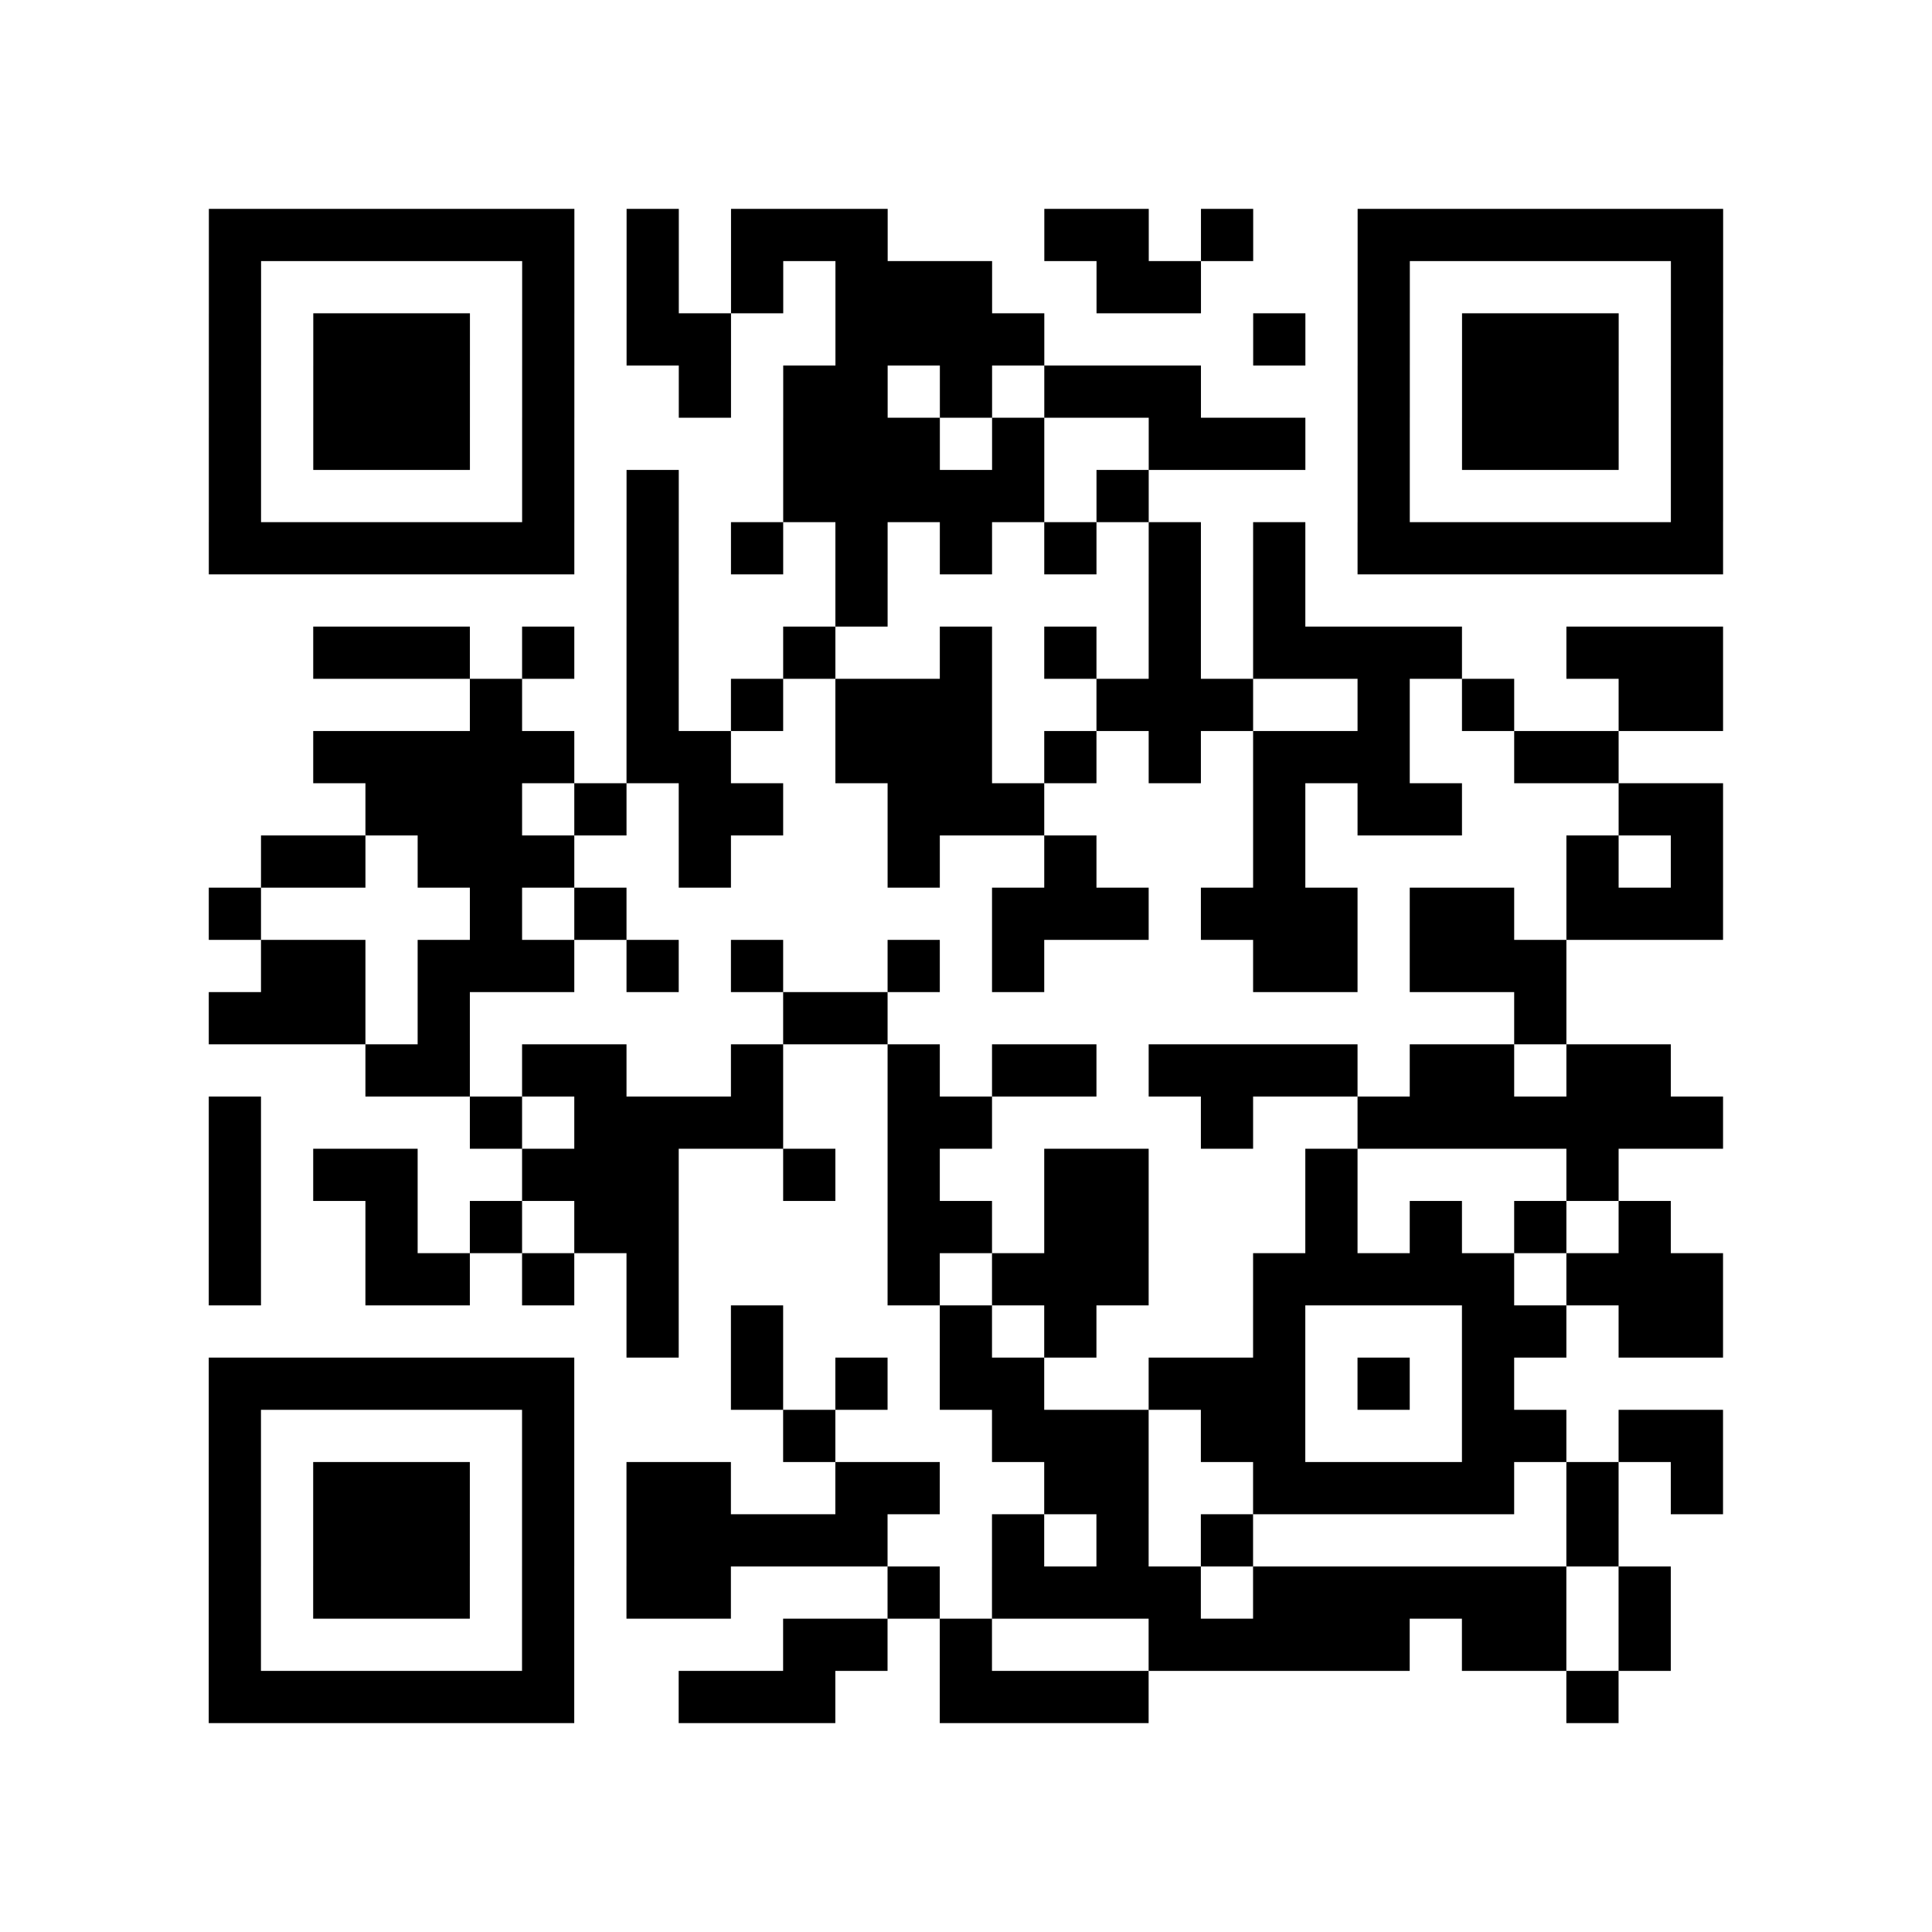 <?xml version="1.0" encoding="UTF-8"?>
<svg xmlns="http://www.w3.org/2000/svg" height="296" width="296" class="pyqrcode"><path transform="scale(8)" stroke="#000" class="pyqrline" d="M4 4.5h7m1 0h1m1 0h3m3 0h2m1 0h1m2 0h7m-29 1h1m5 0h1m1 0h1m1 0h1m1 0h3m2 0h2m3 0h1m5 0h1m-29 1h1m1 0h3m1 0h1m1 0h2m2 0h4m4 0h1m1 0h1m1 0h3m1 0h1m-29 1h1m1 0h3m1 0h1m2 0h1m1 0h2m1 0h1m1 0h3m3 0h1m1 0h3m1 0h1m-29 1h1m1 0h3m1 0h1m4 0h3m1 0h1m2 0h3m1 0h1m1 0h3m1 0h1m-29 1h1m5 0h1m1 0h1m2 0h5m1 0h1m4 0h1m5 0h1m-29 1h7m1 0h1m1 0h1m1 0h1m1 0h1m1 0h1m1 0h1m1 0h1m1 0h7m-21 1h1m3 0h1m5 0h1m1 0h1m-19 1h3m1 0h1m1 0h1m2 0h1m2 0h1m1 0h1m1 0h1m1 0h4m2 0h3m-24 1h1m2 0h1m1 0h1m1 0h3m2 0h3m2 0h1m1 0h1m2 0h2m-27 1h5m1 0h2m2 0h3m1 0h1m1 0h1m1 0h3m2 0h2m-24 1h3m1 0h1m1 0h2m2 0h3m4 0h1m1 0h2m3 0h2m-28 1h2m1 0h3m2 0h1m3 0h1m2 0h1m3 0h1m5 0h1m1 0h1m-29 1h1m4 0h1m1 0h1m7 0h3m1 0h3m1 0h2m1 0h3m-28 1h2m1 0h3m1 0h1m1 0h1m2 0h1m1 0h1m4 0h2m1 0h3m-26 1h3m1 0h1m6 0h2m12 0h1m-23 1h2m1 0h2m2 0h1m2 0h1m1 0h2m1 0h4m1 0h2m1 0h2m-28 1h1m4 0h1m1 0h4m2 0h2m4 0h1m2 0h7m-29 1h1m1 0h2m2 0h3m2 0h1m1 0h1m2 0h2m3 0h1m4 0h1m-27 1h1m2 0h1m1 0h1m1 0h2m4 0h2m1 0h2m3 0h1m1 0h1m1 0h1m1 0h1m-28 1h1m2 0h2m1 0h1m1 0h1m4 0h1m1 0h3m2 0h5m1 0h3m-21 1h1m1 0h1m3 0h1m1 0h1m3 0h1m3 0h2m1 0h2m-29 1h7m3 0h1m1 0h1m1 0h2m2 0h3m1 0h1m1 0h1m-25 1h1m5 0h1m4 0h1m3 0h3m1 0h2m3 0h2m1 0h2m-29 1h1m1 0h3m1 0h1m1 0h2m2 0h2m2 0h2m2 0h5m1 0h1m1 0h1m-29 1h1m1 0h3m1 0h1m1 0h5m2 0h1m1 0h1m1 0h1m6 0h1m-27 1h1m1 0h3m1 0h1m1 0h2m3 0h1m1 0h4m1 0h6m1 0h1m-28 1h1m5 0h1m4 0h2m1 0h1m3 0h5m1 0h2m1 0h1m-28 1h7m2 0h3m2 0h4m8 0h1"/></svg>
